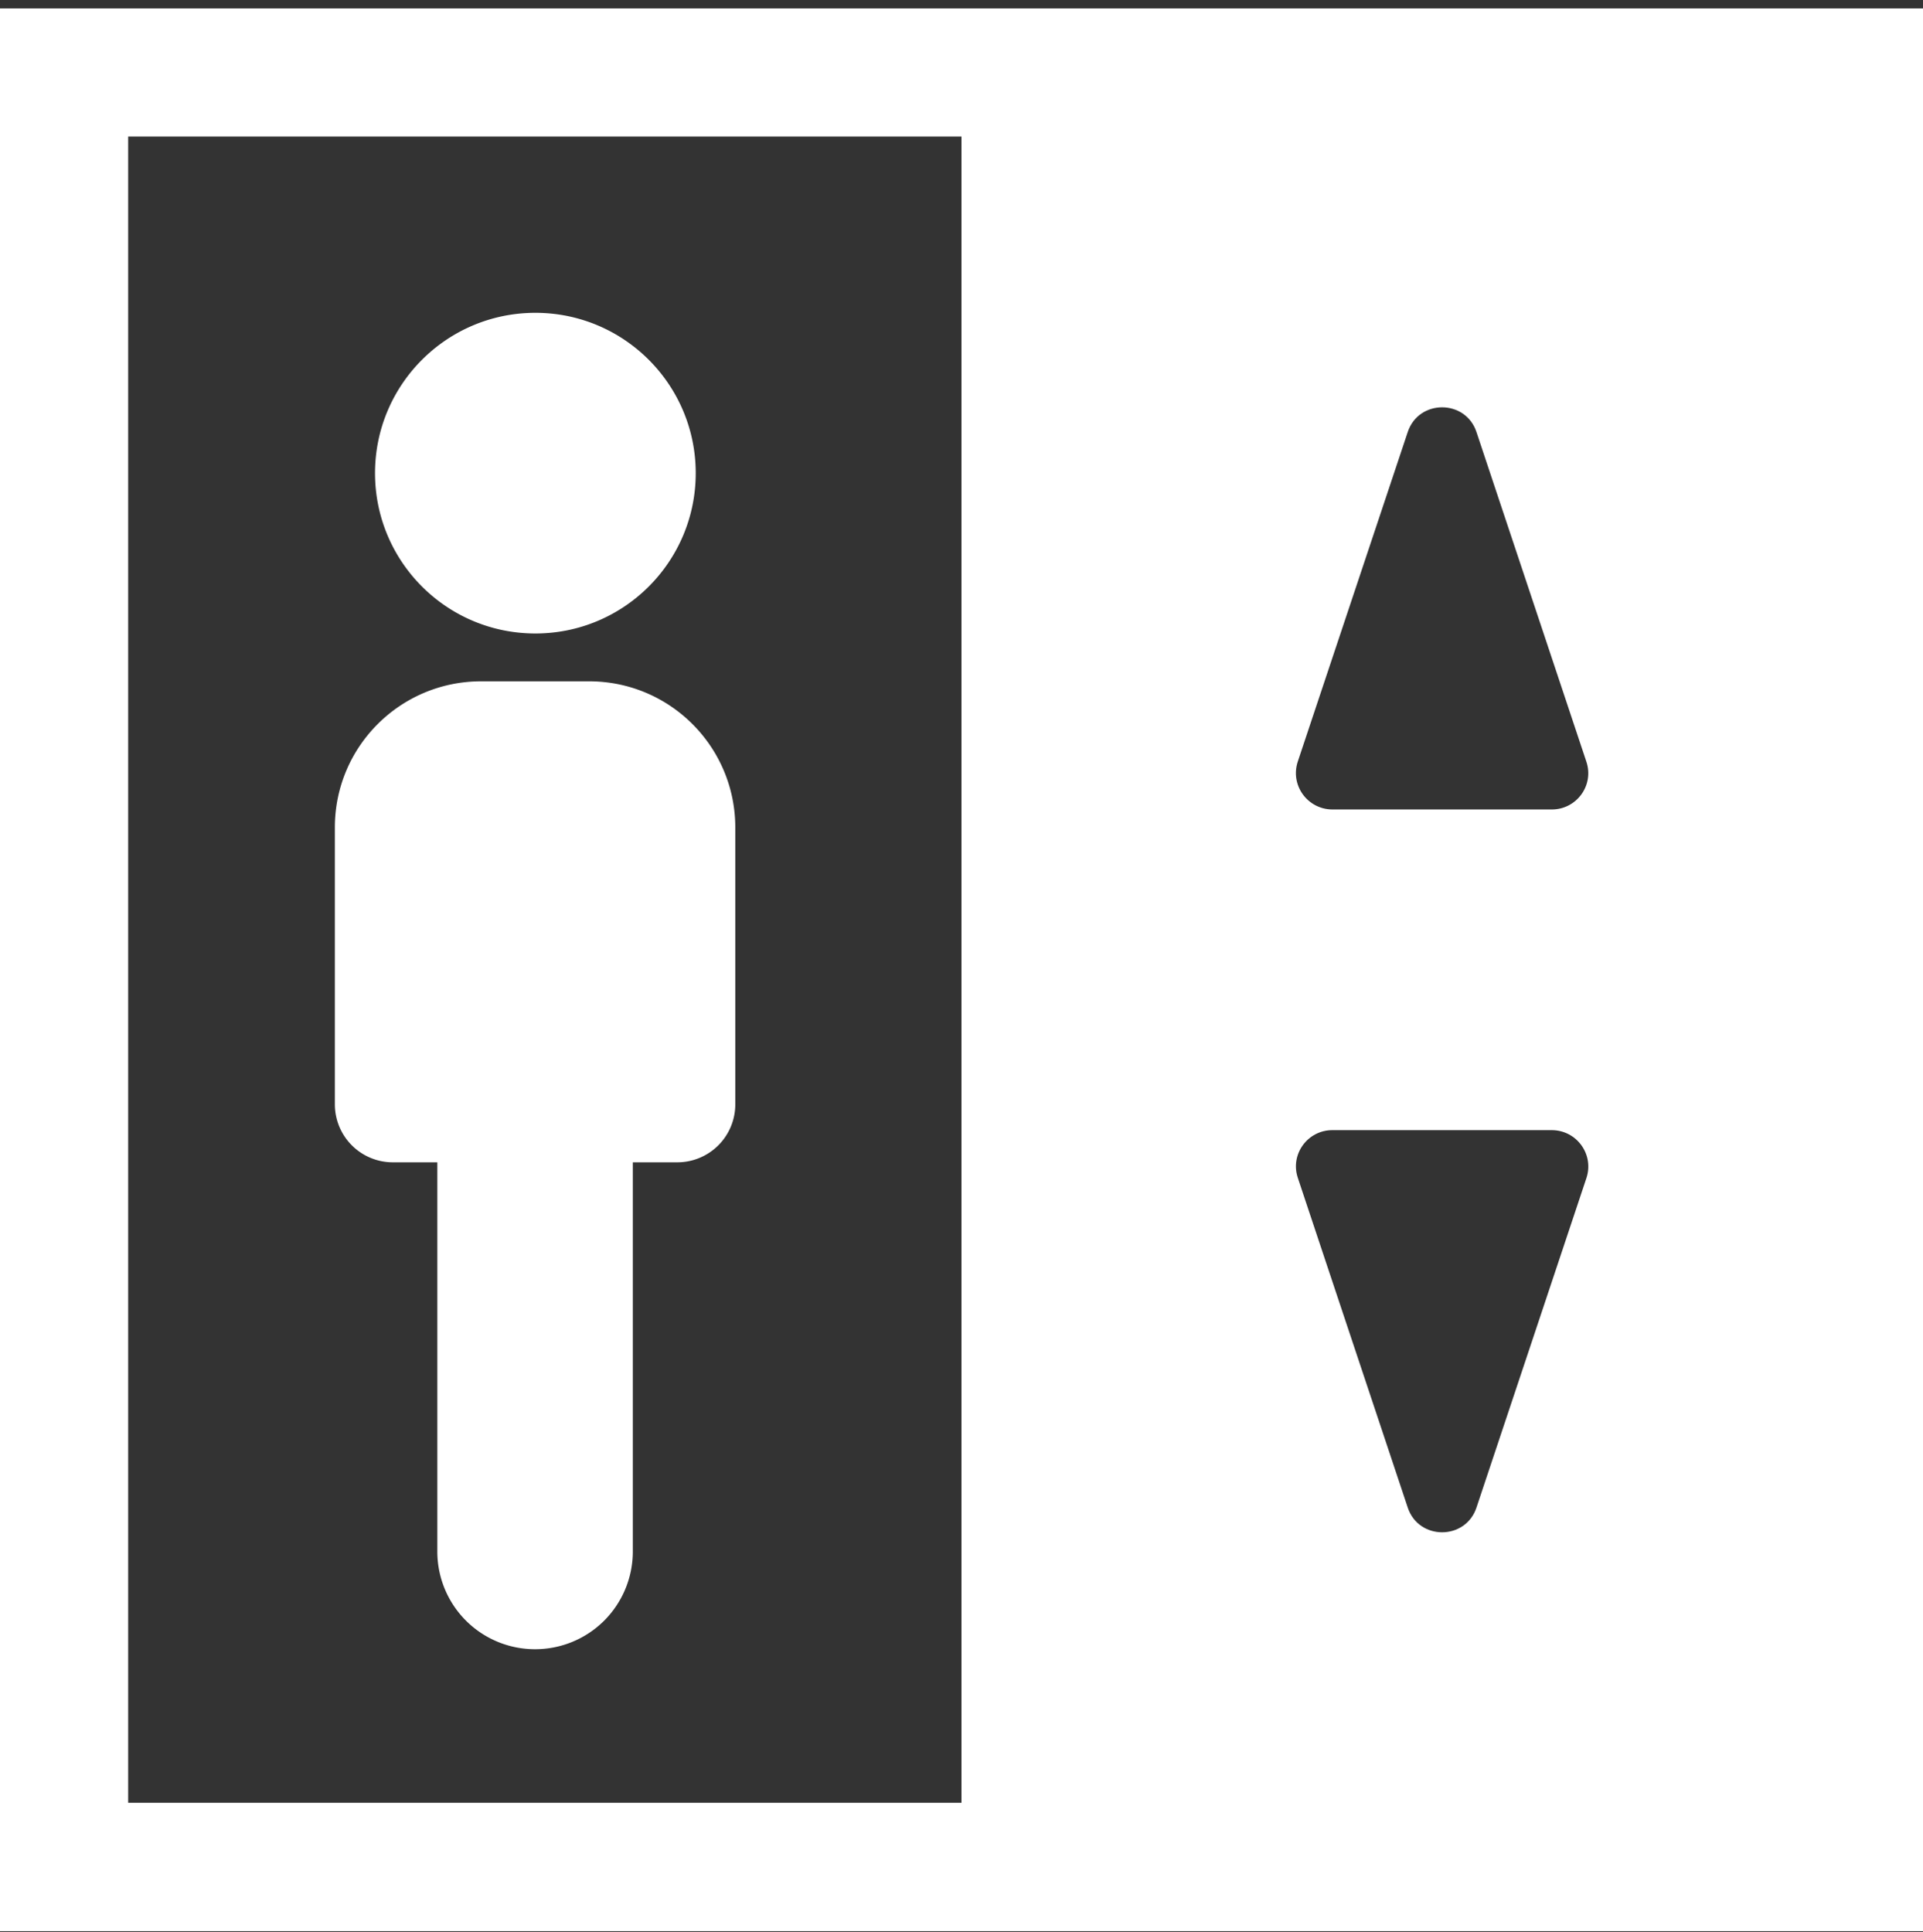 <svg xmlns="http://www.w3.org/2000/svg" width="202" height="203" fill="none" viewBox="0 0 202 203">
  <rect x="0" y="0" width="202" height="203" fill="#333333" stroke="none"/>
  <path fill="#fff" d="M0 .884v202h202v-202H0ZM101 189.39H13.463V14.346H101V189.39Zm35.332-109.406 11.539-34.587c1.148-3.474 6.08-3.474 7.227 0l11.54 34.618c.837 2.482-1.024 5.025-3.63 5.025H139.93c-2.606-.03-4.436-2.575-3.598-5.056Zm30.306 43.8-11.54 34.587c-1.147 3.474-6.079 3.474-7.227 0l-11.539-34.618c-.838-2.482 1.023-5.025 3.629-5.025h23.078c2.606.031 4.436 2.574 3.599 5.056Z"/>
  <path fill="#fff" d="M56.238 66.552c9.303 0 16.844-7.542 16.844-16.844 0-9.303-7.541-16.844-16.844-16.844-9.302 0-16.843 7.541-16.843 16.844s7.54 16.844 16.843 16.844Zm5.708 5.026H50.53c-8.469 0-15.355 6.855-15.355 15.355v29.096a6.09 6.09 0 0 0 6.08 6.08h4.684v40.884a10.26 10.26 0 0 0 10.267 10.268 10.26 10.26 0 0 0 10.268-10.268v-40.884h4.684a6.09 6.09 0 0 0 6.08-6.08V86.933c0-8.469-6.856-15.355-15.355-15.355h.062Z"/>
</svg>
